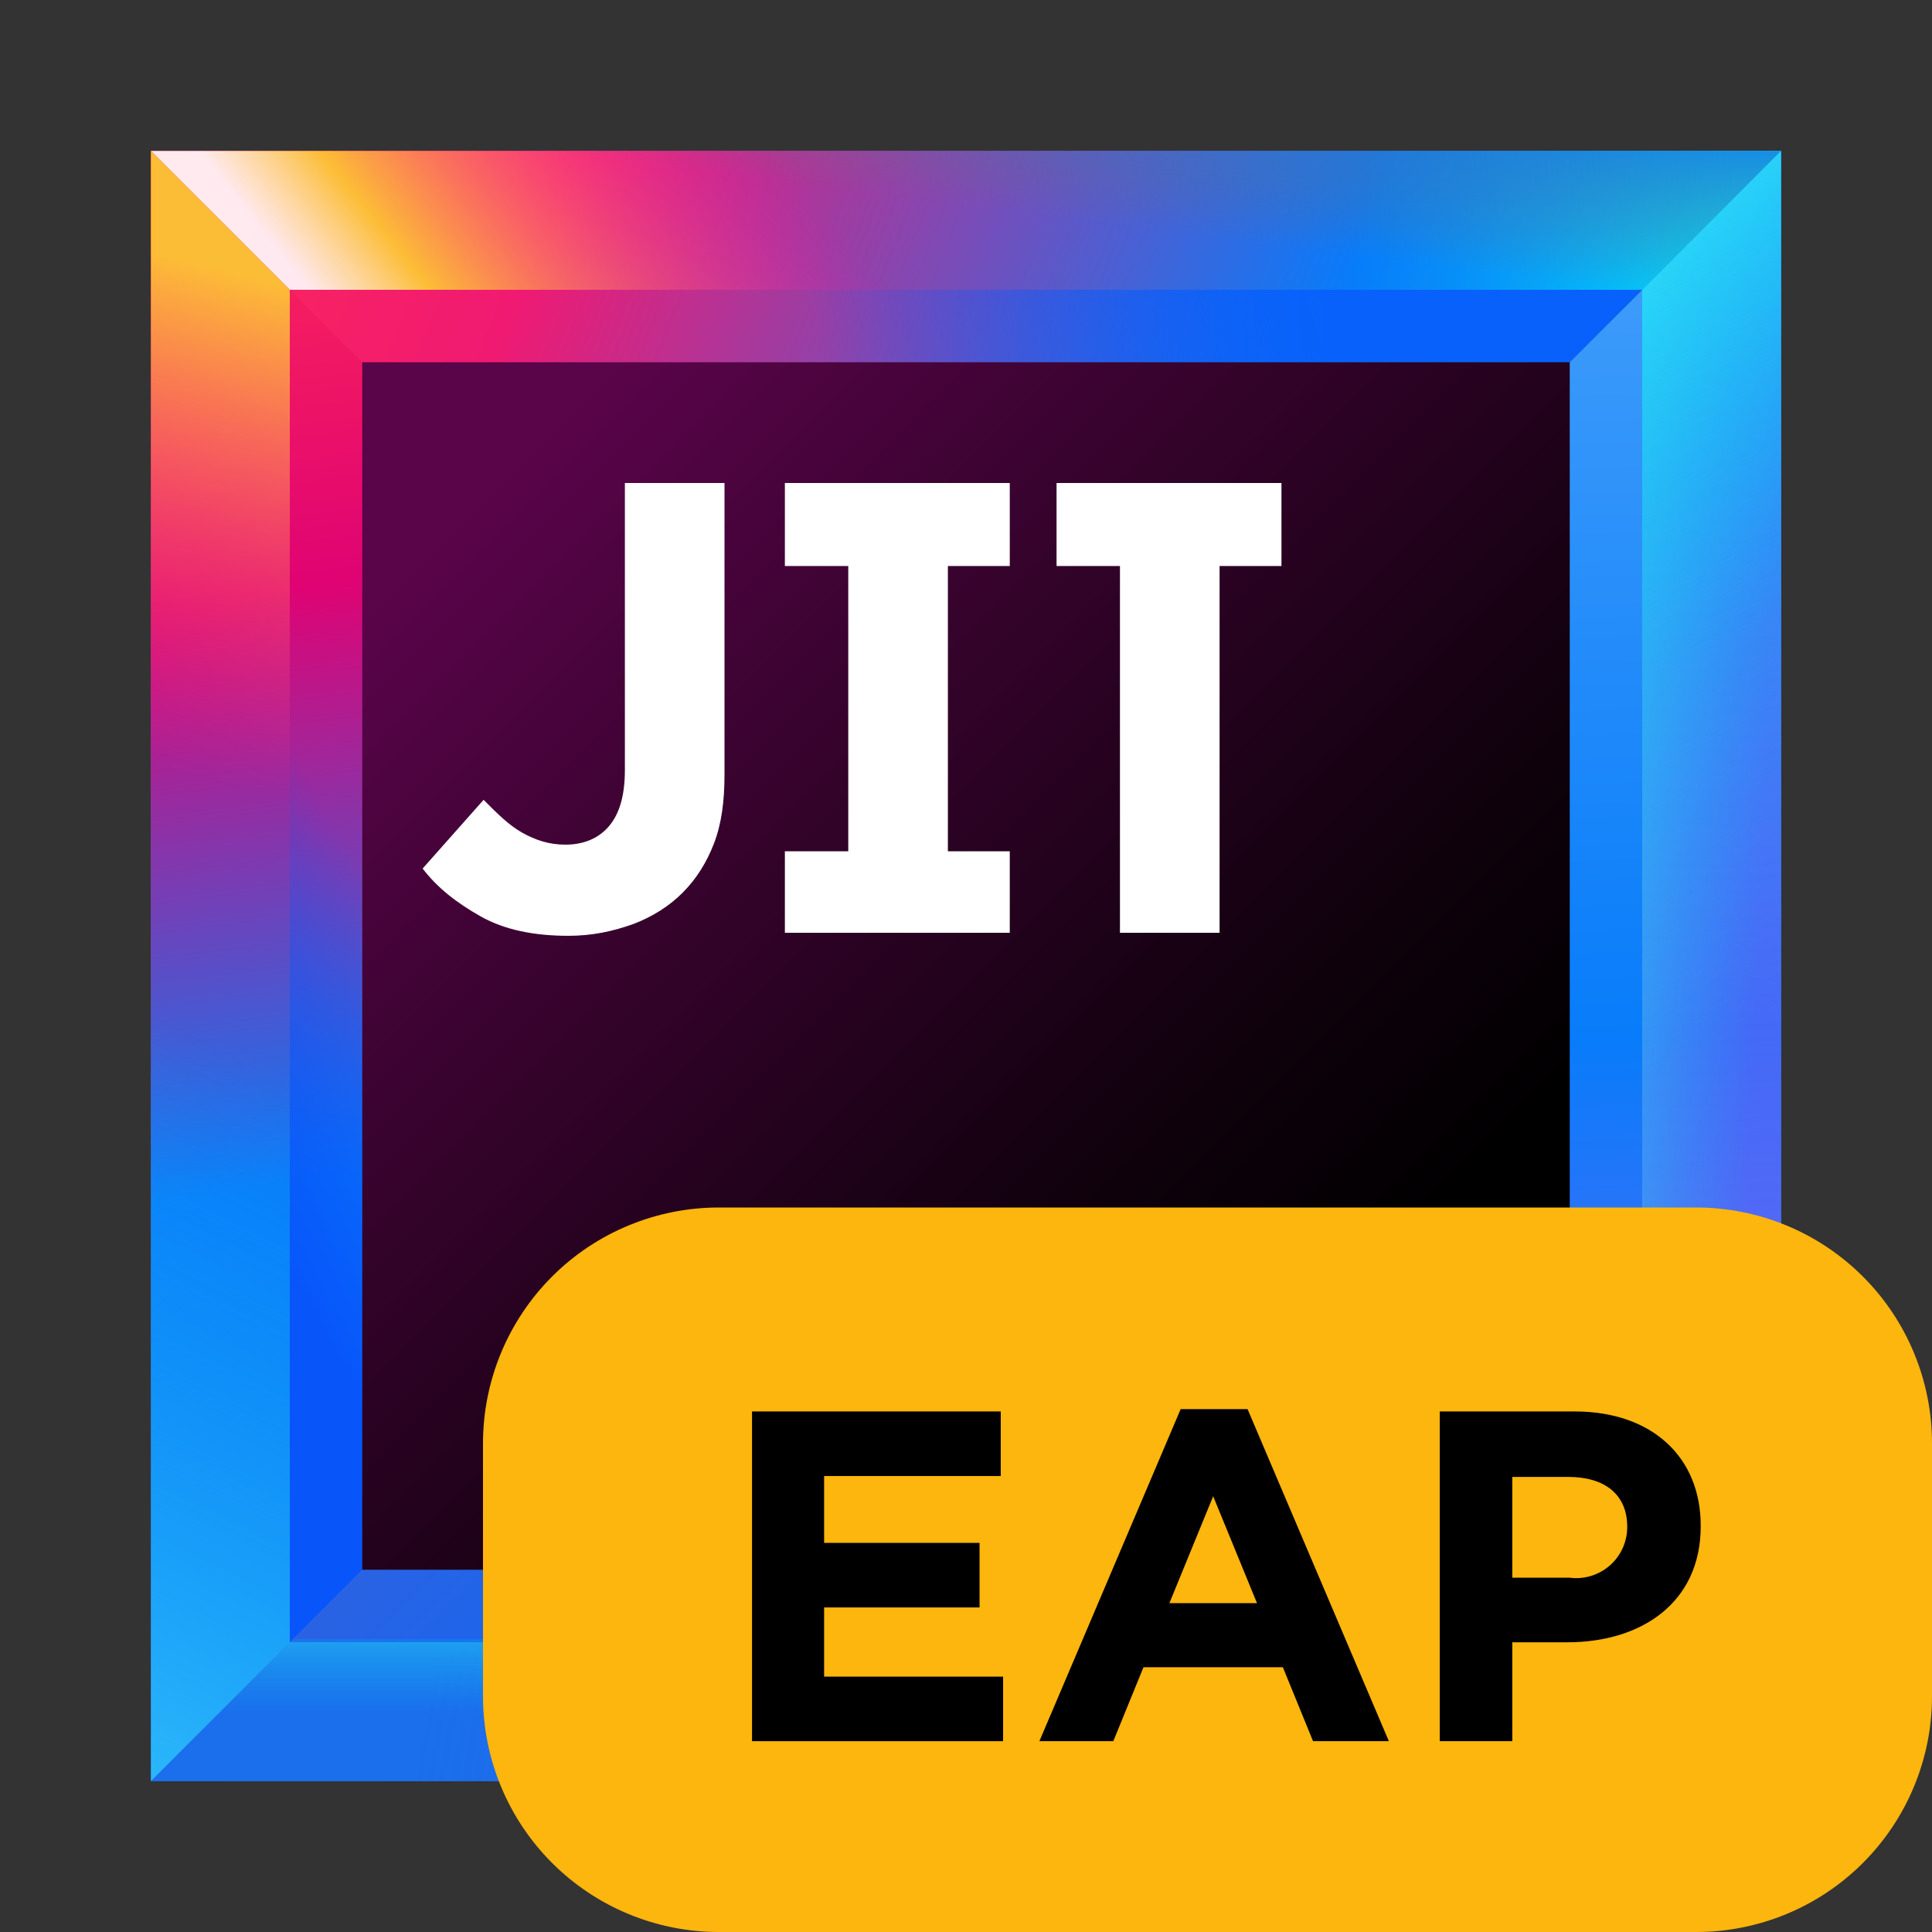 <svg width="64" height="64" viewBox="0 0 64 64" fill="none" xmlns="http://www.w3.org/2000/svg">
<rect x="0" y="0" width="64" height="64" fill="#333333" stroke="none"/>
<path d="M59 5H5V59H59V5Z" fill="url(#paint0_linear_7_118)"/>
<path d="M49.2 14.8H14.8V49.2H49.2V14.8Z" fill="url(#paint1_linear_7_118)"/>
<path d="M54.4 9.6H9.6V54.3H54.3V9.6H54.4Z" fill="url(#paint2_linear_7_118)"/>
<path d="M14.8 14.8H49.2L59 5H5L14.8 14.8Z" fill="url(#paint3_linear_7_118)"/>
<path d="M49.2 49.2H14.8L5 59H59L49.2 49.2Z" fill="url(#paint4_linear_7_118)"/>
<path d="M49.2 14.8V49.2L59 59V5L49.2 14.8Z" fill="url(#paint5_linear_7_118)"/>
<path d="M14.8 49.2V14.8L5 5V59L14.8 49.2Z" fill="url(#paint6_linear_7_118)"/>
<path d="M9.6 9.6H54.4L59 5H5L9.6 9.6Z" fill="url(#paint7_linear_7_118)"/>
<path d="M9.6 9.6H54.4L59 5H5L9.6 9.6Z" fill="url(#paint8_linear_7_118)"/>
<path d="M9.6 9.6H54.4L59 5H5L9.6 9.6Z" fill="url(#paint9_linear_7_118)"/>
<path d="M54.4 9.6H9.6L14.8 14.8H49.2L54.4 9.6Z" fill="url(#paint10_linear_7_118)"/>
<path d="M54.4 54.4H9.6L5 59H59L54.4 54.4Z" fill="url(#paint11_linear_7_118)"/>
<path d="M54.4 54.4H9.6L5 59H59L54.4 54.4Z" fill="url(#paint12_linear_7_118)"/>
<path d="M54.4 54.4H9.6L5 59H59L54.4 54.4Z" fill="url(#paint13_linear_7_118)"/>
<path d="M54.4 54.4L59 59V5L54.4 9.6V54.4Z" fill="url(#paint14_linear_7_118)"/>
<path d="M54.4 54.4L59 59V5L54.4 9.6V54.4Z" fill="url(#paint15_linear_7_118)"/>
<path d="M54.4 54.4L59 59V5L54.4 9.6V54.4Z" fill="url(#paint16_linear_7_118)"/>
<path d="M54.4 54.4L59 59V5L54.4 9.6V54.4Z" fill="url(#paint17_linear_7_118)"/>
<path d="M9.6 54.4V9.6L5 5V59L9.6 54.4Z" fill="url(#paint18_linear_7_118)"/>
<path d="M9.6 54.4V9.6L5 5V59L9.6 54.4Z" fill="url(#paint19_linear_7_118)"/>
<path d="M9.6 9.6V54.4L14.8 49.2V14.8L9.6 9.6Z" fill="url(#paint20_linear_7_118)"/>
<path d="M52 12H12V52H52V12Z" fill="url(#paint21_linear_7_118)"/>
<path d="M32 44.45H17V46.95H32V44.45Z" fill="white"/>
<path d="M56.189 64H23.811C21.74 64 19.753 63.177 18.288 61.712C16.823 60.247 16 58.26 16 56.189V47.811C16 46.785 16.202 45.77 16.595 44.822C16.987 43.874 17.563 43.013 18.288 42.288C19.013 41.562 19.874 40.987 20.822 40.595C21.77 40.202 22.785 40 23.811 40H56.189C58.26 40 60.247 40.823 61.712 42.288C63.177 43.753 64 45.74 64 47.811V56.189C64 58.26 63.177 60.247 61.712 61.712C60.247 63.177 58.26 64 56.189 64Z" fill="#FDB60D"/>
<path d="M24.912 46.756H33.151V48.895H27.3V51.11H32.449V53.248H27.3V55.541H33.229V57.679H24.912V46.756Z" fill="black"/>
<path d="M39.111 46.679H41.327L46.008 57.679H43.496L42.497 55.23H37.879L36.88 57.679H34.431L39.111 46.679ZM41.64 53.107L40.188 49.565L38.737 53.107H41.64Z" fill="black"/>
<path d="M47.694 46.756H52.156C54.762 46.756 56.338 48.301 56.338 50.532V50.564C56.338 53.091 54.372 54.403 51.923 54.403H50.097V57.679H47.694V46.756ZM52 52.264C52.236 52.294 52.476 52.274 52.704 52.205C52.931 52.136 53.142 52.019 53.322 51.863C53.502 51.707 53.646 51.515 53.747 51.299C53.847 51.083 53.9 50.848 53.904 50.61V50.579C53.904 49.503 53.155 48.925 51.953 48.925H50.097V52.264H52Z" fill="black"/>
<path d="M33.45 18.75V16H26V18.75H28.1V28.2H26V30.9H33.45V28.2H31.4V18.75H33.45Z" fill="white"/>
<path d="M42.45 18.75V16H35V18.75H37.1V30.9H38.725H40.4V18.75H42.45Z" fill="white"/>
<path d="M18.828 31C17.695 31 16.709 30.802 15.921 30.356C15.133 29.911 14.493 29.416 14 28.772L16.02 26.495C16.463 26.941 16.857 27.337 17.3 27.584C17.744 27.832 18.187 27.98 18.729 27.98C19.32 27.98 19.813 27.782 20.158 27.386C20.503 26.99 20.7 26.396 20.7 25.505V16H24V25.654C24 26.544 23.901 27.287 23.655 27.931C23.409 28.574 23.064 29.119 22.621 29.564C22.177 30.01 21.636 30.356 20.995 30.604C20.305 30.852 19.616 31 18.828 31Z" fill="white"/>
<defs>
<linearGradient id="paint0_linear_7_118" x1="65.037" y1="65.036" x2="-11.242" y2="-11.241" gradientUnits="userSpaceOnUse">
<stop offset="0.347" stop-color="#087CFA"/>
<stop offset="0.856" stop-color="#FE2857"/>
<stop offset="1" stop-color="#FE2857"/>
</linearGradient>
<linearGradient id="paint1_linear_7_118" x1="53.023" y1="53.023" x2="4.483" y2="4.483" gradientUnits="userSpaceOnUse">
<stop offset="0.347" stop-color="#087CFA"/>
<stop offset="0.856" stop-color="#FE2857"/>
<stop offset="1" stop-color="#FE2857"/>
</linearGradient>
<linearGradient id="paint2_linear_7_118" x1="59.367" y1="59.366" x2="-3.82" y2="-3.82" gradientUnits="userSpaceOnUse">
<stop stop-color="#087CFA"/>
<stop offset="0.282" stop-color="#0855FA"/>
<stop offset="0.764" stop-color="#E0326B"/>
<stop offset="0.772" stop-color="#FE2857"/>
<stop offset="1" stop-color="#FE2857"/>
</linearGradient>
<linearGradient id="paint3_linear_7_118" x1="62.881" y1="20.315" x2="6.959" y2="-2.091" gradientUnits="userSpaceOnUse">
<stop offset="0.347" stop-color="#087CFA"/>
<stop offset="0.77" stop-color="#F01A72"/>
<stop offset="0.987" stop-color="#FE2857"/>
</linearGradient>
<linearGradient id="paint4_linear_7_118" x1="65.122" y1="60.485" x2="14.818" y2="52.027" gradientUnits="userSpaceOnUse">
<stop offset="0.251" stop-color="#087CFA" stop-opacity="0.97"/>
<stop offset="0.572" stop-color="#087CFA"/>
<stop offset="0.892" stop-color="#087CFA" stop-opacity="0.5"/>
</linearGradient>
<linearGradient id="paint5_linear_7_118" x1="53.459" y1="6.059" x2="55.1" y2="60.655" gradientUnits="userSpaceOnUse">
<stop offset="0.018" stop-color="#429EFA"/>
<stop offset="0.518" stop-color="#087CFA"/>
<stop offset="1" stop-color="#965CF3" stop-opacity="0.977"/>
</linearGradient>
<linearGradient id="paint6_linear_7_118" x1="12.151" y1="55.008" x2="6.092" y2="6.093" gradientUnits="userSpaceOnUse">
<stop offset="0.323" stop-color="#087CFA"/>
<stop offset="0.72" stop-color="#DF0373"/>
<stop offset="1" stop-color="#FE2857"/>
</linearGradient>
<linearGradient id="paint7_linear_7_118" x1="29.817" y1="7.21" x2="16.689" y2="17.688" gradientUnits="userSpaceOnUse">
<stop offset="0.102" stop-color="#FF00BB" stop-opacity="0"/>
<stop offset="0.813" stop-color="#FCBD36"/>
<stop offset="1" stop-color="white" stop-opacity="0.9"/>
</linearGradient>
<linearGradient id="paint8_linear_7_118" x1="59.852" y1="11.512" x2="42.179" y2="8.609" gradientUnits="userSpaceOnUse">
<stop offset="0.018" stop-color="#00FFFA"/>
<stop offset="0.856" stop-color="#07C3F2" stop-opacity="0"/>
</linearGradient>
<linearGradient id="paint9_linear_7_118" x1="32.799" y1="-1.196" x2="31.771" y2="6.776" gradientUnits="userSpaceOnUse">
<stop offset="0.203" stop-color="#087CFA"/>
<stop offset="1" stop-color="#6D6E71" stop-opacity="0"/>
</linearGradient>
<linearGradient id="paint10_linear_7_118" x1="48.326" y1="5.415" x2="19.924" y2="15.64" gradientUnits="userSpaceOnUse">
<stop offset="0.174" stop-color="#0861FA"/>
<stop offset="0.723" stop-color="#0855FA" stop-opacity="0"/>
</linearGradient>
<linearGradient id="paint11_linear_7_118" x1="64.77" y1="62.582" x2="14.466" y2="54.124" gradientUnits="userSpaceOnUse">
<stop stop-color="#434FCF" stop-opacity="0"/>
<stop offset="1" stop-color="#1B6EEC"/>
</linearGradient>
<linearGradient id="paint12_linear_7_118" x1="32" y1="51.19" x2="32" y2="57.776" gradientUnits="userSpaceOnUse">
<stop offset="0.018" stop-color="#42FFFA"/>
<stop offset="0.856" stop-color="#07C3F2" stop-opacity="0"/>
</linearGradient>
<linearGradient id="paint13_linear_7_118" x1="56.777" y1="47.519" x2="40.998" y2="53.957" gradientUnits="userSpaceOnUse">
<stop offset="0.018" stop-color="#FF39FF" stop-opacity="0.5"/>
<stop offset="0.856" stop-color="#FF318C" stop-opacity="0"/>
</linearGradient>
<linearGradient id="paint14_linear_7_118" x1="55.97" y1="5.984" x2="57.611" y2="60.579" gradientUnits="userSpaceOnUse">
<stop offset="0.018" stop-color="#085EFA"/>
<stop offset="0.856" stop-color="#FF45ED" stop-opacity="0"/>
</linearGradient>
<linearGradient id="paint15_linear_7_118" x1="48.36" y1="31.532" x2="59.847" y2="32.037" gradientUnits="userSpaceOnUse">
<stop offset="0.018" stop-color="#42FFFA"/>
<stop offset="0.856" stop-color="#07C3F2" stop-opacity="0"/>
</linearGradient>
<linearGradient id="paint16_linear_7_118" x1="39.035" y1="-2.43" x2="62.135" y2="39.605" gradientUnits="userSpaceOnUse">
<stop offset="0.018" stop-color="#42FFFA"/>
<stop offset="0.856" stop-color="#07C3F2" stop-opacity="0"/>
</linearGradient>
<linearGradient id="paint17_linear_7_118" x1="47.056" y1="7.013" x2="54.882" y2="25.443" gradientUnits="userSpaceOnUse">
<stop offset="0.018" stop-color="#42FFFA" stop-opacity="0.5"/>
<stop offset="0.856" stop-color="#07C3F2" stop-opacity="0"/>
</linearGradient>
<linearGradient id="paint18_linear_7_118" x1="3.908" y1="43.471" x2="12.492" y2="8.757" gradientUnits="userSpaceOnUse">
<stop offset="0.499" stop-color="#FF318C" stop-opacity="0"/>
<stop offset="0.961" stop-color="#FCBD36"/>
</linearGradient>
<linearGradient id="paint19_linear_7_118" x1="-5.754" y1="55.687" x2="6.332" y2="31.644" gradientUnits="userSpaceOnUse">
<stop offset="0.001" stop-color="#5AFFFA" stop-opacity="0.5"/>
<stop offset="0.923" stop-color="#07C3F2" stop-opacity="0"/>
</linearGradient>
<linearGradient id="paint20_linear_7_118" x1="4.894" y1="34.646" x2="15.75" y2="28.587" gradientUnits="userSpaceOnUse">
<stop offset="0.018" stop-color="#0855FA"/>
<stop offset="0.723" stop-color="#0855FA" stop-opacity="0"/>
</linearGradient>
<linearGradient id="paint21_linear_7_118" x1="12.061" y1="12.061" x2="47.109" y2="47.109" gradientUnits="userSpaceOnUse">
<stop offset="0.12" stop-color="#5A044A"/>
<stop offset="0.373" stop-color="#39032F"/>
<stop offset="0.73" stop-color="#10010D"/>
<stop offset="0.914"/>
</linearGradient>
</defs>
</svg>
